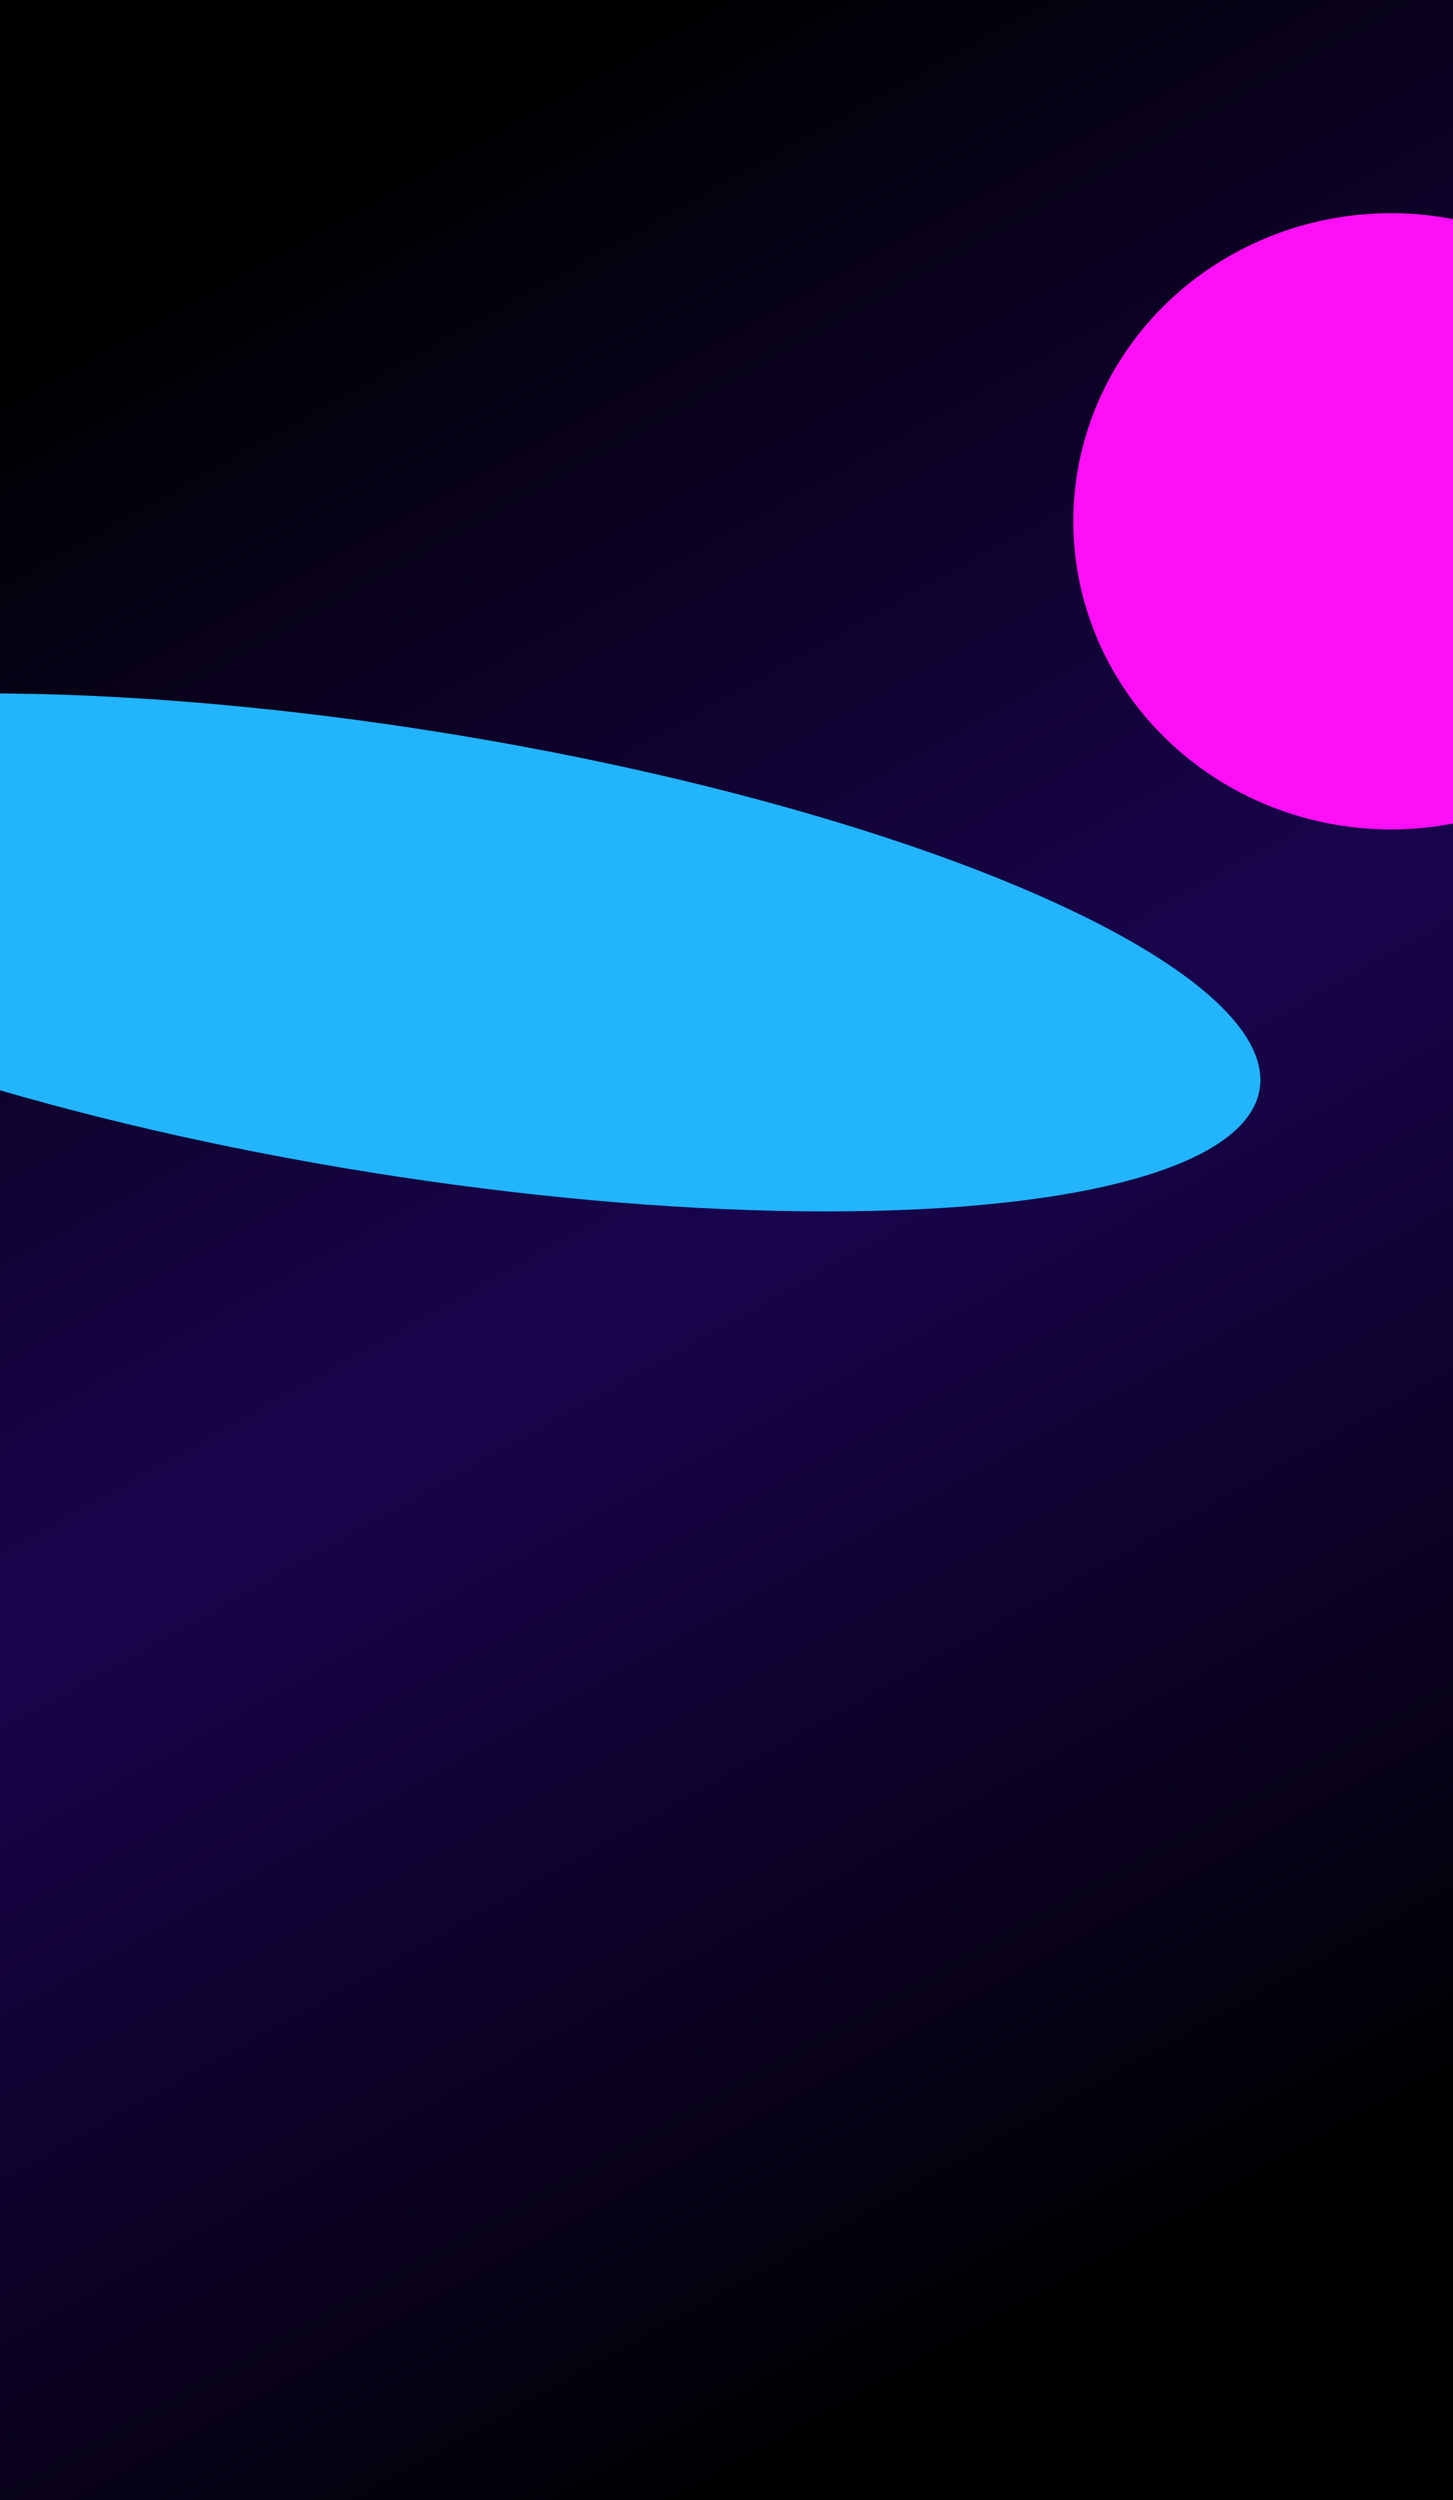 <svg width="375" height="645" viewBox="0 0 375 645" fill="none" xmlns="http://www.w3.org/2000/svg">
    <g clip-path="url(#clip0_10380_8037)">
    <rect width="375" height="645" fill="url(#paint0_linear_10380_8037)"/>
    <g filter="url(#filter0_f_10380_8037)">
    <ellipse cx="359" cy="134.5" rx="82" ry="79.5" fill="#FF0FF5"/>
    </g>
    <g filter="url(#filter1_f_10380_8037)">
    <ellipse cx="104.708" cy="245.718" rx="223.201" ry="57.486" transform="rotate(9.092 104.708 245.718)" fill="#22B5FE"/>
    </g>
    </g>
    <defs>
    <filter id="filter0_f_10380_8037" x="77" y="-145" width="564" height="559" filterUnits="userSpaceOnUse" color-interpolation-filters="sRGB">
    <feFlood flood-opacity="0" result="BackgroundImageFix"/>
    <feBlend mode="normal" in="SourceGraphic" in2="BackgroundImageFix" result="shape"/>
    <feGaussianBlur stdDeviation="100" result="effect1_foregroundBlur_10380_8037"/>
    </filter>
    <filter id="filter1_f_10380_8037" x="-246.879" y="47.88" width="703.174" height="395.675" filterUnits="userSpaceOnUse" color-interpolation-filters="sRGB">
    <feFlood flood-opacity="0" result="BackgroundImageFix"/>
    <feBlend mode="normal" in="SourceGraphic" in2="BackgroundImageFix" result="shape"/>
    <feGaussianBlur stdDeviation="65.5" result="effect1_foregroundBlur_10380_8037"/>
    </filter>
    <linearGradient id="paint0_linear_10380_8037" x1="164.5" y1="1.84854e-05" x2="446.968" y2="505.732" gradientUnits="userSpaceOnUse">
    <stop/>
    <stop offset="0.5" stop-color="#19044E"/>
    <stop offset="1"/>
    </linearGradient>
    <clipPath id="clip0_10380_8037">
    <rect width="375" height="645" fill="white"/>
    </clipPath>
    </defs>
    </svg>